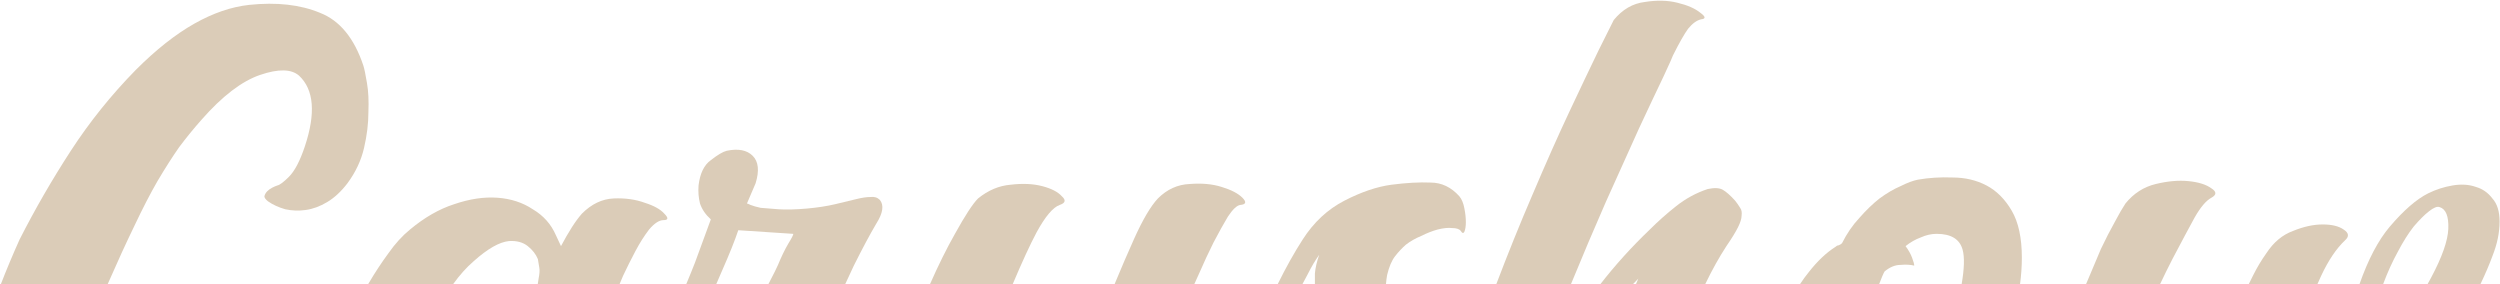 <svg width="2769" height="315" viewBox="0 0 2769 315" fill="none" xmlns="http://www.w3.org/2000/svg">
<path d="M407.641 315H501.663C509.087 304.687 516.717 296.154 524.551 289.4C540.018 275.533 553.085 268.066 563.751 267C572.285 266.466 579.218 268.333 584.551 272.6C589.885 276.866 593.618 281.666 595.751 287L597.351 296.6C597.885 299.266 597.618 303.266 596.551 308.6C596.345 310.454 596.02 312.588 595.575 315H686.111C687.333 312.172 688.68 308.972 690.151 305.4C694.418 296.333 698.951 287.266 703.751 278.2C708.551 269.133 713.618 261.133 718.951 254.2C724.818 247.266 730.151 243.8 734.951 243.8C740.285 243.8 740.551 241.4 735.751 236.6C731.485 231.8 724.285 227.8 714.151 224.6C704.018 220.866 692.551 219.266 679.751 219.8C666.951 220.333 655.218 225.933 644.551 236.6C640.818 240.866 637.085 245.933 633.351 251.8C629.618 257.666 625.618 264.6 621.351 272.6L615.751 260.6C610.418 248.333 601.885 238.733 590.151 231.8C578.951 224.333 565.885 220.066 550.951 219C536.018 217.933 520.018 220.333 502.951 226.2C486.418 231.533 470.151 240.866 454.151 254.2C445.618 261.133 437.618 269.933 430.151 280.6C422.685 290.733 415.485 301.666 408.551 313.4C408.247 313.932 407.944 314.465 407.641 315Z" fill="#DBCCB8"/>
<path d="M119.133 315C130.056 290.076 139.955 268.476 148.833 250.2C157.899 231 166.433 214.466 174.433 200.6C182.966 186.2 190.966 173.666 198.433 163C206.433 152.333 214.699 142.2 223.233 132.6C246.166 106.466 267.766 89.933 288.033 82.999C308.299 76.066 322.699 76.333 331.233 83.8C347.766 99.266 349.899 125.4 337.633 162.2C332.299 178.2 326.433 189.4 320.033 195.8C314.166 201.666 309.899 204.866 307.233 205.4C305.633 205.933 303.766 206.733 301.633 207.8C299.499 208.866 297.633 210.2 296.033 211.8C294.433 213.4 293.366 215.266 292.833 217.4C292.833 219 294.166 220.866 296.833 223C302.166 226.733 308.566 229.666 316.033 231.8C323.499 233.4 330.966 233.666 338.433 232.6C346.433 231.533 354.433 228.6 362.433 223.8C370.433 219 377.899 212.066 384.833 203C393.899 190.733 400.033 177.666 403.233 163.8C406.433 149.933 408.033 136.866 408.033 124.6C408.566 111.8 408.033 100.866 406.433 91.8C404.833 82.2 403.499 75.8 402.433 72.6C392.299 42.2 376.299 22.733 354.433 14.2C332.566 5.133 306.433 2.2 276.033 5.4C256.299 7.533 236.033 14.466 215.233 26.2C194.433 37.933 172.833 55 150.433 77.4C123.233 105.133 99.233 135 78.433 167C57.633 199 38.699 231.8 21.633 265.4C14.027 282.328 7.099 298.861 0.848 315H119.133Z" fill="#DBCCB8"/>
<path d="M850.931 315C857.076 303.208 860.671 296.008 861.714 293.4C865.447 284.333 869.181 276.6 872.914 270.2C877.181 263.266 879.047 259.533 878.514 259L817.714 255C813.981 266.2 808.114 280.866 800.114 299C797.901 304.216 795.594 309.549 793.194 315H759.973L764.914 303L769.714 291L787.314 243C781.447 237.666 777.447 231.8 775.314 225.4C773.714 219 773.181 212.333 773.714 205.4C775.314 192.066 779.847 182.733 787.314 177.4C794.781 171.533 800.647 168.066 804.914 167C817.714 164.333 827.314 166.2 833.714 172.6C840.114 179 841.181 189.133 836.914 203L827.314 225.4C827.847 225.4 829.181 225.933 831.314 227C833.981 228.066 837.714 229.133 842.514 230.2C847.847 230.733 854.514 231.266 862.514 231.8C871.047 232.333 881.447 232.066 893.714 231C905.447 229.933 915.847 228.333 924.914 226.2C933.981 224.066 941.714 222.2 948.114 220.6C954.514 219 959.847 218.2 964.114 218.2C968.381 217.666 971.847 218.733 974.514 221.4C979.314 227.266 977.981 236.066 970.514 247.8C963.581 259.533 955.314 275 945.714 294.2C942.428 301.056 939.2 307.99 936.029 315H850.931Z" fill="#DBCCB8"/>
<path d="M1456.38 315V303C1456.92 296.6 1458.52 289.666 1461.18 282.2C1456.92 288.066 1452.65 295.266 1448.38 303.8C1446.45 307.423 1444.46 311.157 1442.42 315H1415.05C1424.29 296.263 1433.54 279.729 1442.78 265.4C1455.05 246.2 1470.52 231.8 1489.18 222.2C1507.85 212.6 1525.18 206.733 1541.18 204.6C1557.72 202.466 1572.12 201.666 1584.38 202.2C1596.65 202.2 1607.32 207.266 1616.38 217.4C1619.05 220.6 1620.92 225.133 1621.98 231C1623.05 236.333 1623.58 241.4 1623.58 246.2C1623.58 250.466 1623.05 253.933 1621.98 256.6C1620.92 258.733 1619.58 258.466 1617.98 255.8C1616.38 253.666 1613.18 252.6 1608.38 252.6C1604.12 252.066 1598.78 252.6 1592.38 254.2C1586.52 255.8 1580.38 258.2 1573.98 261.4C1567.58 264.066 1561.98 267.266 1557.18 271C1552.92 274.733 1548.92 279 1545.18 283.8C1541.45 288.6 1538.52 295.533 1536.38 304.6C1535.8 307.683 1535.37 311.15 1535.07 315H1456.38Z" fill="#DBCCB8"/>
<path d="M1811.91 315C1812.79 312.868 1813.67 310.735 1814.57 308.6C1812.68 310.494 1810.63 312.627 1808.44 315H1772.39C1788.82 293.787 1807.15 273.52 1827.37 254.2C1836.44 245.133 1846.04 236.6 1856.17 228.6C1866.84 220.066 1878.57 213.666 1891.37 209.4C1898.84 207.8 1904.44 208.066 1908.17 210.2C1911.9 212.333 1916.44 216.333 1921.77 222.2C1923.9 224.866 1925.77 227.533 1927.37 230.2C1928.97 232.333 1929.5 235.266 1928.97 239C1928.97 242.2 1927.64 246.466 1924.97 251.8C1922.3 257.133 1918.04 264.066 1912.17 272.6C1904.17 284.866 1896.44 298.733 1888.97 314.2C1888.85 314.466 1888.72 314.733 1888.6 315H1811.91Z" fill="#DBCCB8"/>
<path d="M2747.22 315C2753.06 302.665 2757.5 292.265 2760.55 283.8C2765.88 270.466 2768.55 257.666 2768.55 245.4C2768.55 234.2 2765.88 225.666 2760.55 219.8C2755.75 213.4 2749.62 209.133 2742.15 207C2734.68 204.333 2726.15 203.8 2716.55 205.4C2706.95 207 2697.88 209.933 2689.35 214.2C2676.55 220.6 2662.42 232.866 2646.95 251C2634.16 266.073 2622.94 287.407 2613.28 315H2639.47C2639.56 314.733 2639.66 314.467 2639.75 314.2C2644.55 301.4 2649.88 289.666 2655.75 279C2661.62 267.8 2667.48 258.466 2673.35 251C2679.75 243.533 2685.35 237.933 2690.15 234.2C2695.48 229.933 2699.48 228.333 2702.15 229.4C2709.08 231.533 2712.28 239.533 2711.75 253.4C2711.22 266.733 2704.82 284.866 2692.55 307.8C2691.41 309.894 2690.1 312.294 2688.61 315H2747.22Z" fill="#DBCCB8"/>
<path d="M2566.65 315C2568.05 311.737 2569.48 308.536 2570.95 305.4C2578.95 288.333 2587.75 275.266 2597.35 266.2C2602.15 261.933 2601.62 257.933 2595.75 254.2C2590.42 250.466 2582.68 248.6 2572.55 248.6C2562.42 248.6 2551.48 251 2539.75 255.8C2528.02 260.066 2518.15 268.333 2510.15 280.6C2504.82 288.066 2500.02 296.066 2495.75 304.6C2494.2 307.504 2492.48 310.971 2490.58 315H2566.65Z" fill="#DBCCB8"/>
<path d="M2392.36 315C2396.96 305.255 2401.56 295.922 2406.15 287C2416.82 266.733 2425.08 251.266 2430.95 240.6C2437.35 229.4 2443.48 222.2 2449.35 219C2455.22 215.8 2455.22 212.333 2449.35 208.6C2443.48 204.333 2434.95 201.666 2423.75 200.6C2413.08 199.533 2401.08 200.6 2387.75 203.8C2374.42 207 2363.22 214.2 2354.15 225.4C2350.95 230.2 2346.95 237.133 2342.15 246.2C2337.35 254.733 2332.28 264.6 2326.95 275.8C2322.15 287 2317.08 299 2311.75 311.8C2311.29 312.866 2310.83 313.933 2310.37 315H2392.36Z" fill="#DBCCB8"/>
<path d="M2237.38 315C2238.73 304.683 2239.4 294.817 2239.4 285.4C2239.4 263.533 2235.67 246.2 2228.2 233.4C2220.73 220.6 2211.4 211.266 2200.2 205.4C2189 199.533 2176.47 196.6 2162.6 196.6C2149.27 196.066 2136.47 196.866 2124.2 199C2118.87 200.066 2112.47 202.466 2105 206.2C2097.53 209.4 2089.8 213.933 2081.8 219.8C2074.33 225.666 2066.87 232.866 2059.4 241.4C2051.93 249.4 2045.53 258.733 2040.2 269.4C2039.13 270.466 2037.8 271.266 2036.2 271.8C2035.13 271.8 2034.07 272.333 2033 273.4C2022.87 279.8 2013 289.133 2003.4 301.4C2000.1 305.43 1996.81 309.963 1993.51 315H2081.2C2084 307.617 2086.07 302.817 2087.4 300.6C2093.27 295.8 2099.13 293.4 2105 293.4C2110.87 292.866 2115.93 293.133 2120.2 294.2C2120.2 292.6 2119.4 289.666 2117.8 285.4C2116.2 281.133 2113.8 276.866 2110.6 272.6C2115.93 268.333 2121.53 265.133 2127.4 263C2133.27 260.333 2139.13 259 2145 259C2161 259 2170.6 264.866 2173.8 276.6C2176.04 284.819 2175.67 297.619 2172.67 315H2237.38Z" fill="#DBCCB8"/>
<path d="M1739.88 315C1752.78 283.602 1765.67 253.202 1778.57 223.8C1792.44 192.866 1804.7 165.666 1815.37 142.2C1826.57 118.2 1835.64 99 1842.57 84.6C1849.5 69.666 1852.97 61.933 1852.97 61.4C1859.9 47.533 1865.5 37.666 1869.77 31.8C1874.57 25.933 1879.37 22.466 1884.17 21.4C1889.5 20.866 1889.24 18.466 1883.37 14.2C1877.5 9.4 1868.97 5.666 1857.77 3C1847.1 0.333 1835.1 0.066 1821.77 2.2C1808.44 3.8 1796.97 10.466 1787.37 22.2L1770.57 55.8C1762.04 73.4 1751.37 95.799 1738.57 123C1725.77 150.2 1711.9 181.4 1696.97 216.6C1683.5 247.88 1670.24 280.68 1657.2 315H1739.88Z" fill="#DBCCB8"/>
<path d="M1322.67 315C1324.38 311.205 1326.19 307.205 1328.1 303C1333.43 290.733 1338.77 279.266 1344.1 268.6C1349.97 257.4 1355.3 247.8 1360.1 239.8C1365.43 231.8 1369.97 227.533 1373.7 227C1380.1 226.466 1380.9 223.8 1376.1 219C1371.3 214.2 1363.57 210.2 1352.9 207C1342.77 203.8 1331.03 202.733 1317.7 203.8C1304.37 204.333 1292.63 209.666 1282.5 219.8C1274.5 228.333 1265.7 243.266 1256.1 264.6C1249.27 279.779 1242.03 296.579 1234.39 315H1322.67Z" fill="#DBCCB8"/>
<path d="M1121.55 315C1132.07 290.114 1140.92 270.914 1148.1 257.4C1157.7 239.8 1166.23 229.666 1173.7 227C1180.1 224.866 1180.9 221.666 1176.1 217.4C1171.83 212.6 1164.63 208.866 1154.5 206.2C1144.37 203.533 1132.63 203 1119.3 204.6C1106.5 205.666 1094.5 210.733 1083.3 219.8C1077.43 225.666 1068.9 238.733 1057.7 259C1048.45 275.301 1039.2 293.967 1029.95 315H1121.55Z" fill="#DBCCB8"/>
</svg>

